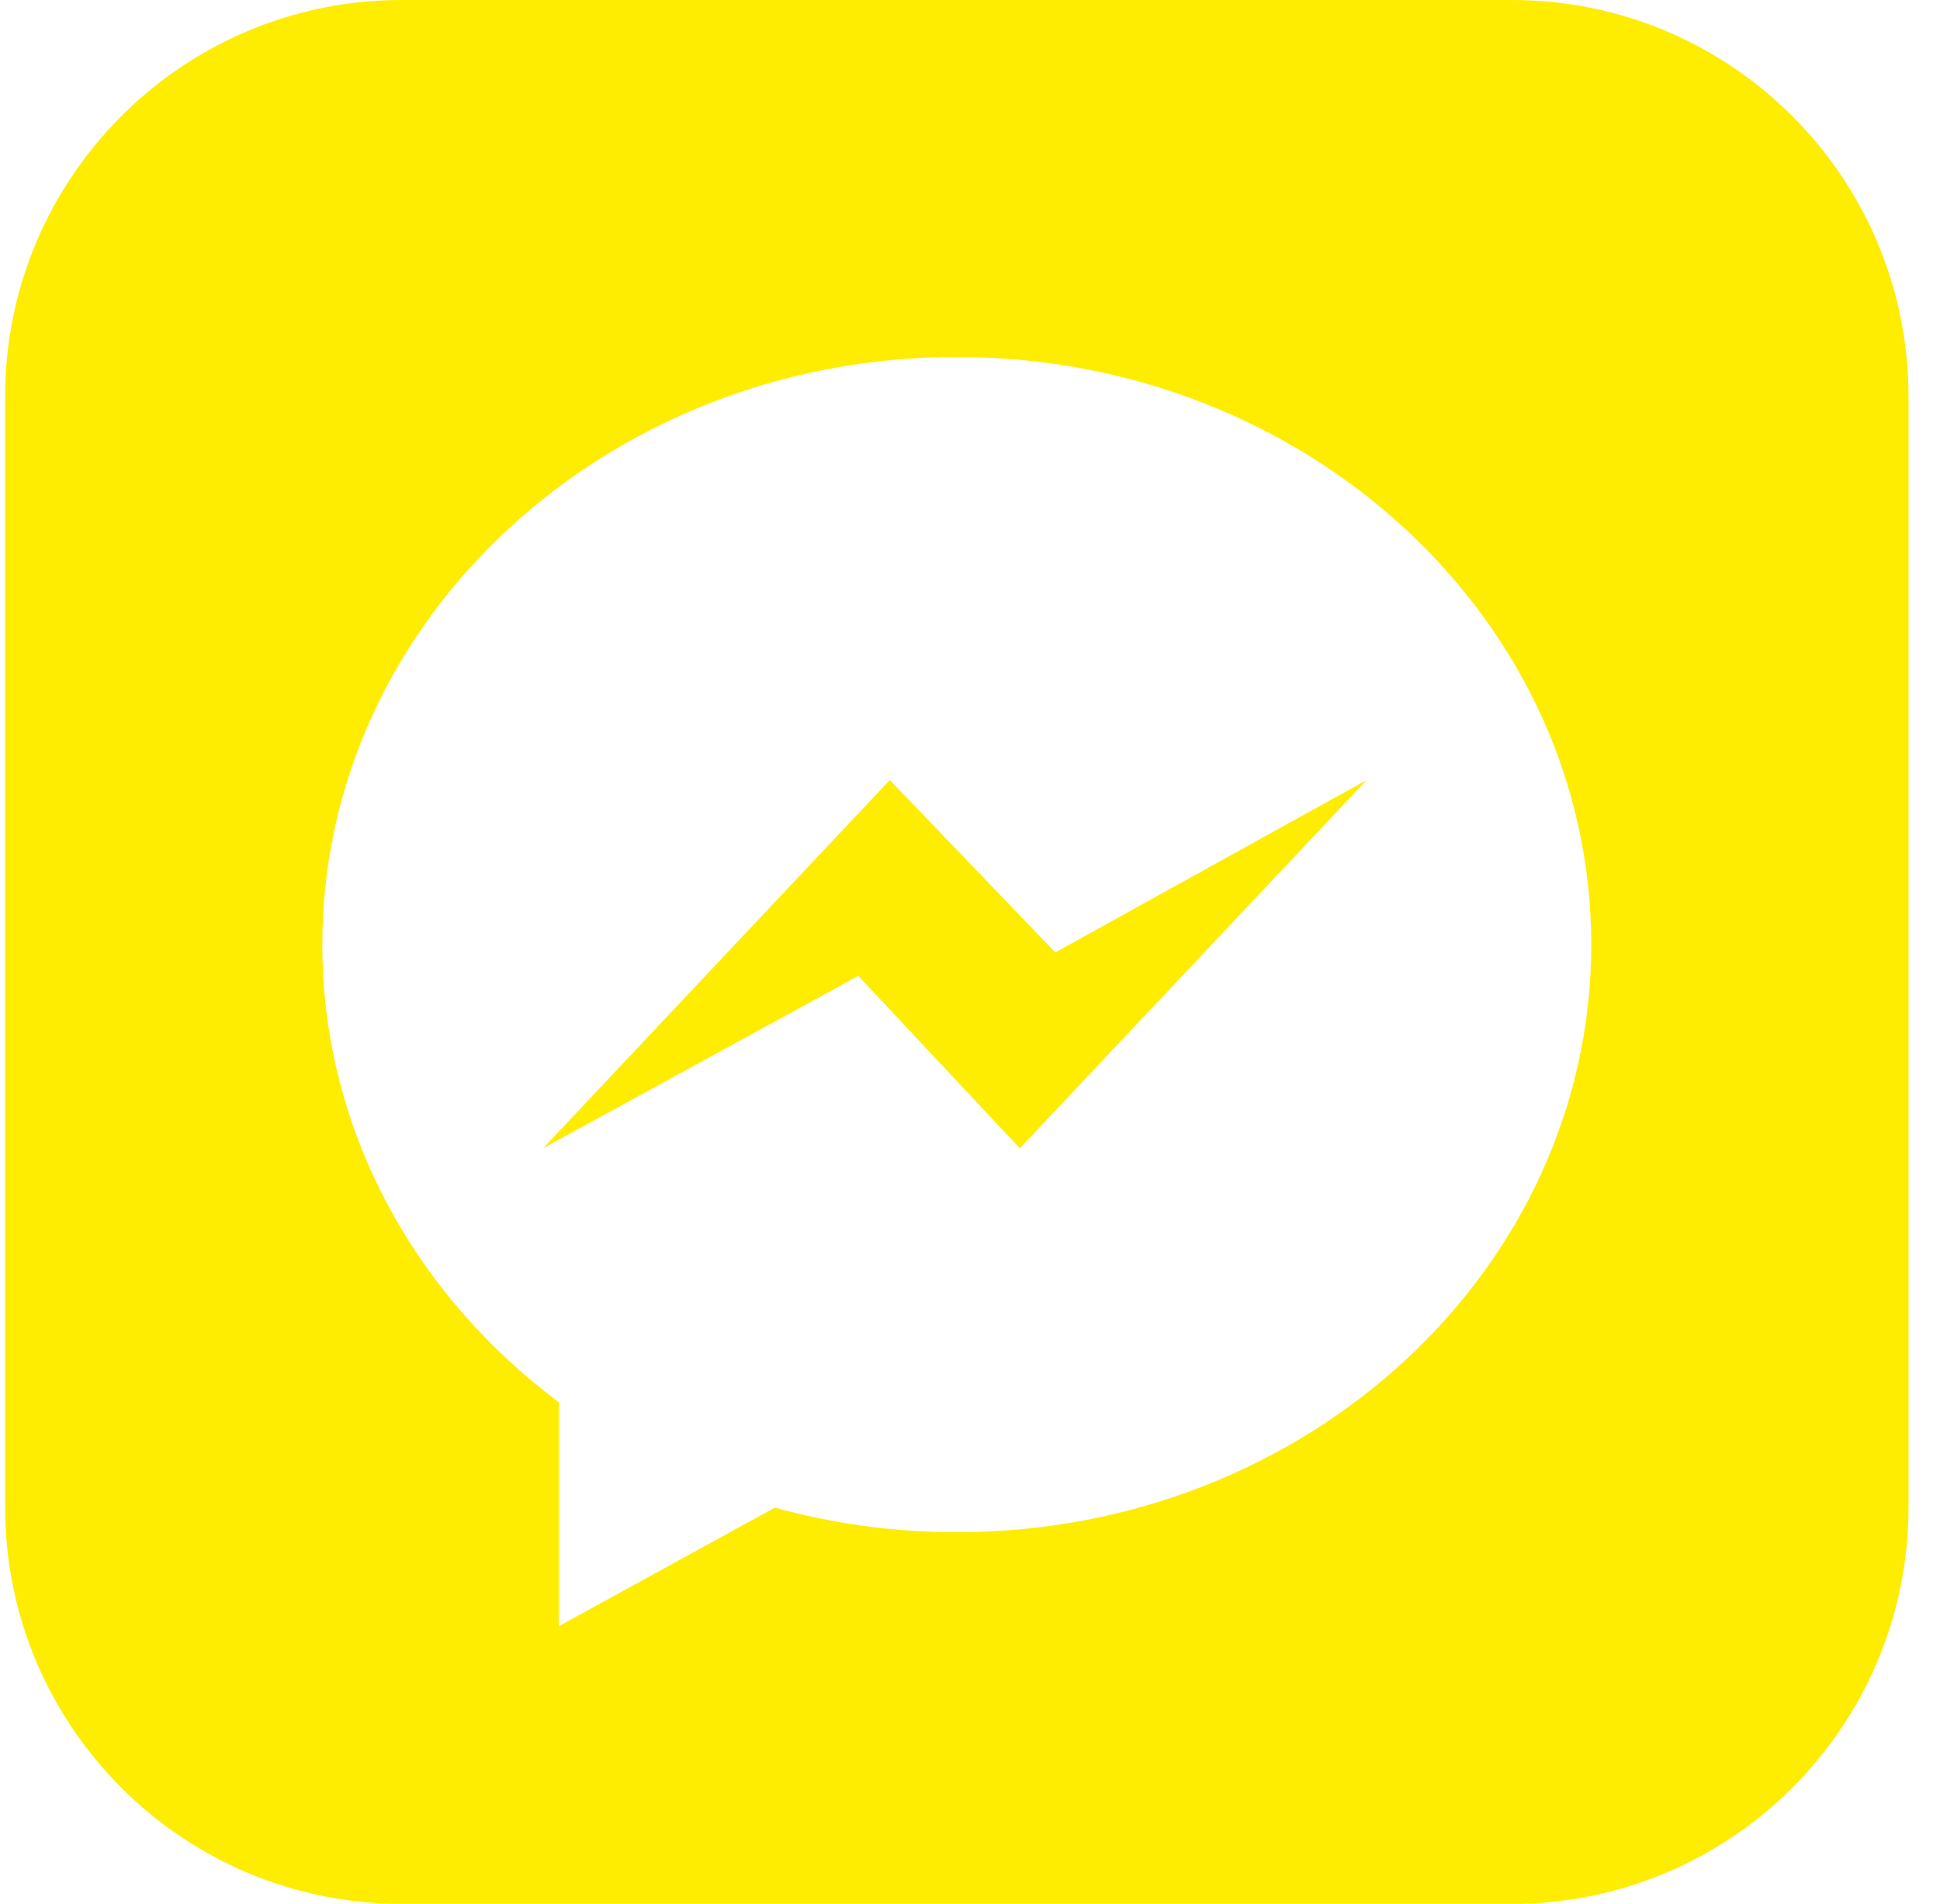 <svg width="53" height="52" viewBox="0 0 53 52" fill="none" xmlns="http://www.w3.org/2000/svg">
<path fill-rule="evenodd" clip-rule="evenodd" d="M41.306 52H10.973C4.991 52 0.14 47.149 0.14 41.167V10.833C0.14 4.851 4.991 0 10.973 0H41.306C47.291 0 52.14 4.851 52.14 10.833V41.167C52.14 47.149 47.291 52 41.306 52ZM26.14 9.75C16.567 9.75 8.806 16.935 8.806 25.799C8.806 30.851 11.326 35.356 15.265 38.298V44.417L21.167 41.178C22.742 41.613 24.411 41.849 26.14 41.849C35.712 41.849 43.473 34.662 43.473 25.799C43.473 16.935 35.712 9.75 26.14 9.75ZM27.862 31.363L23.449 26.654L14.836 31.363L24.309 21.305L28.831 26.013L37.337 21.305L27.862 31.363Z" fill="#FEED01"/>
</svg>
